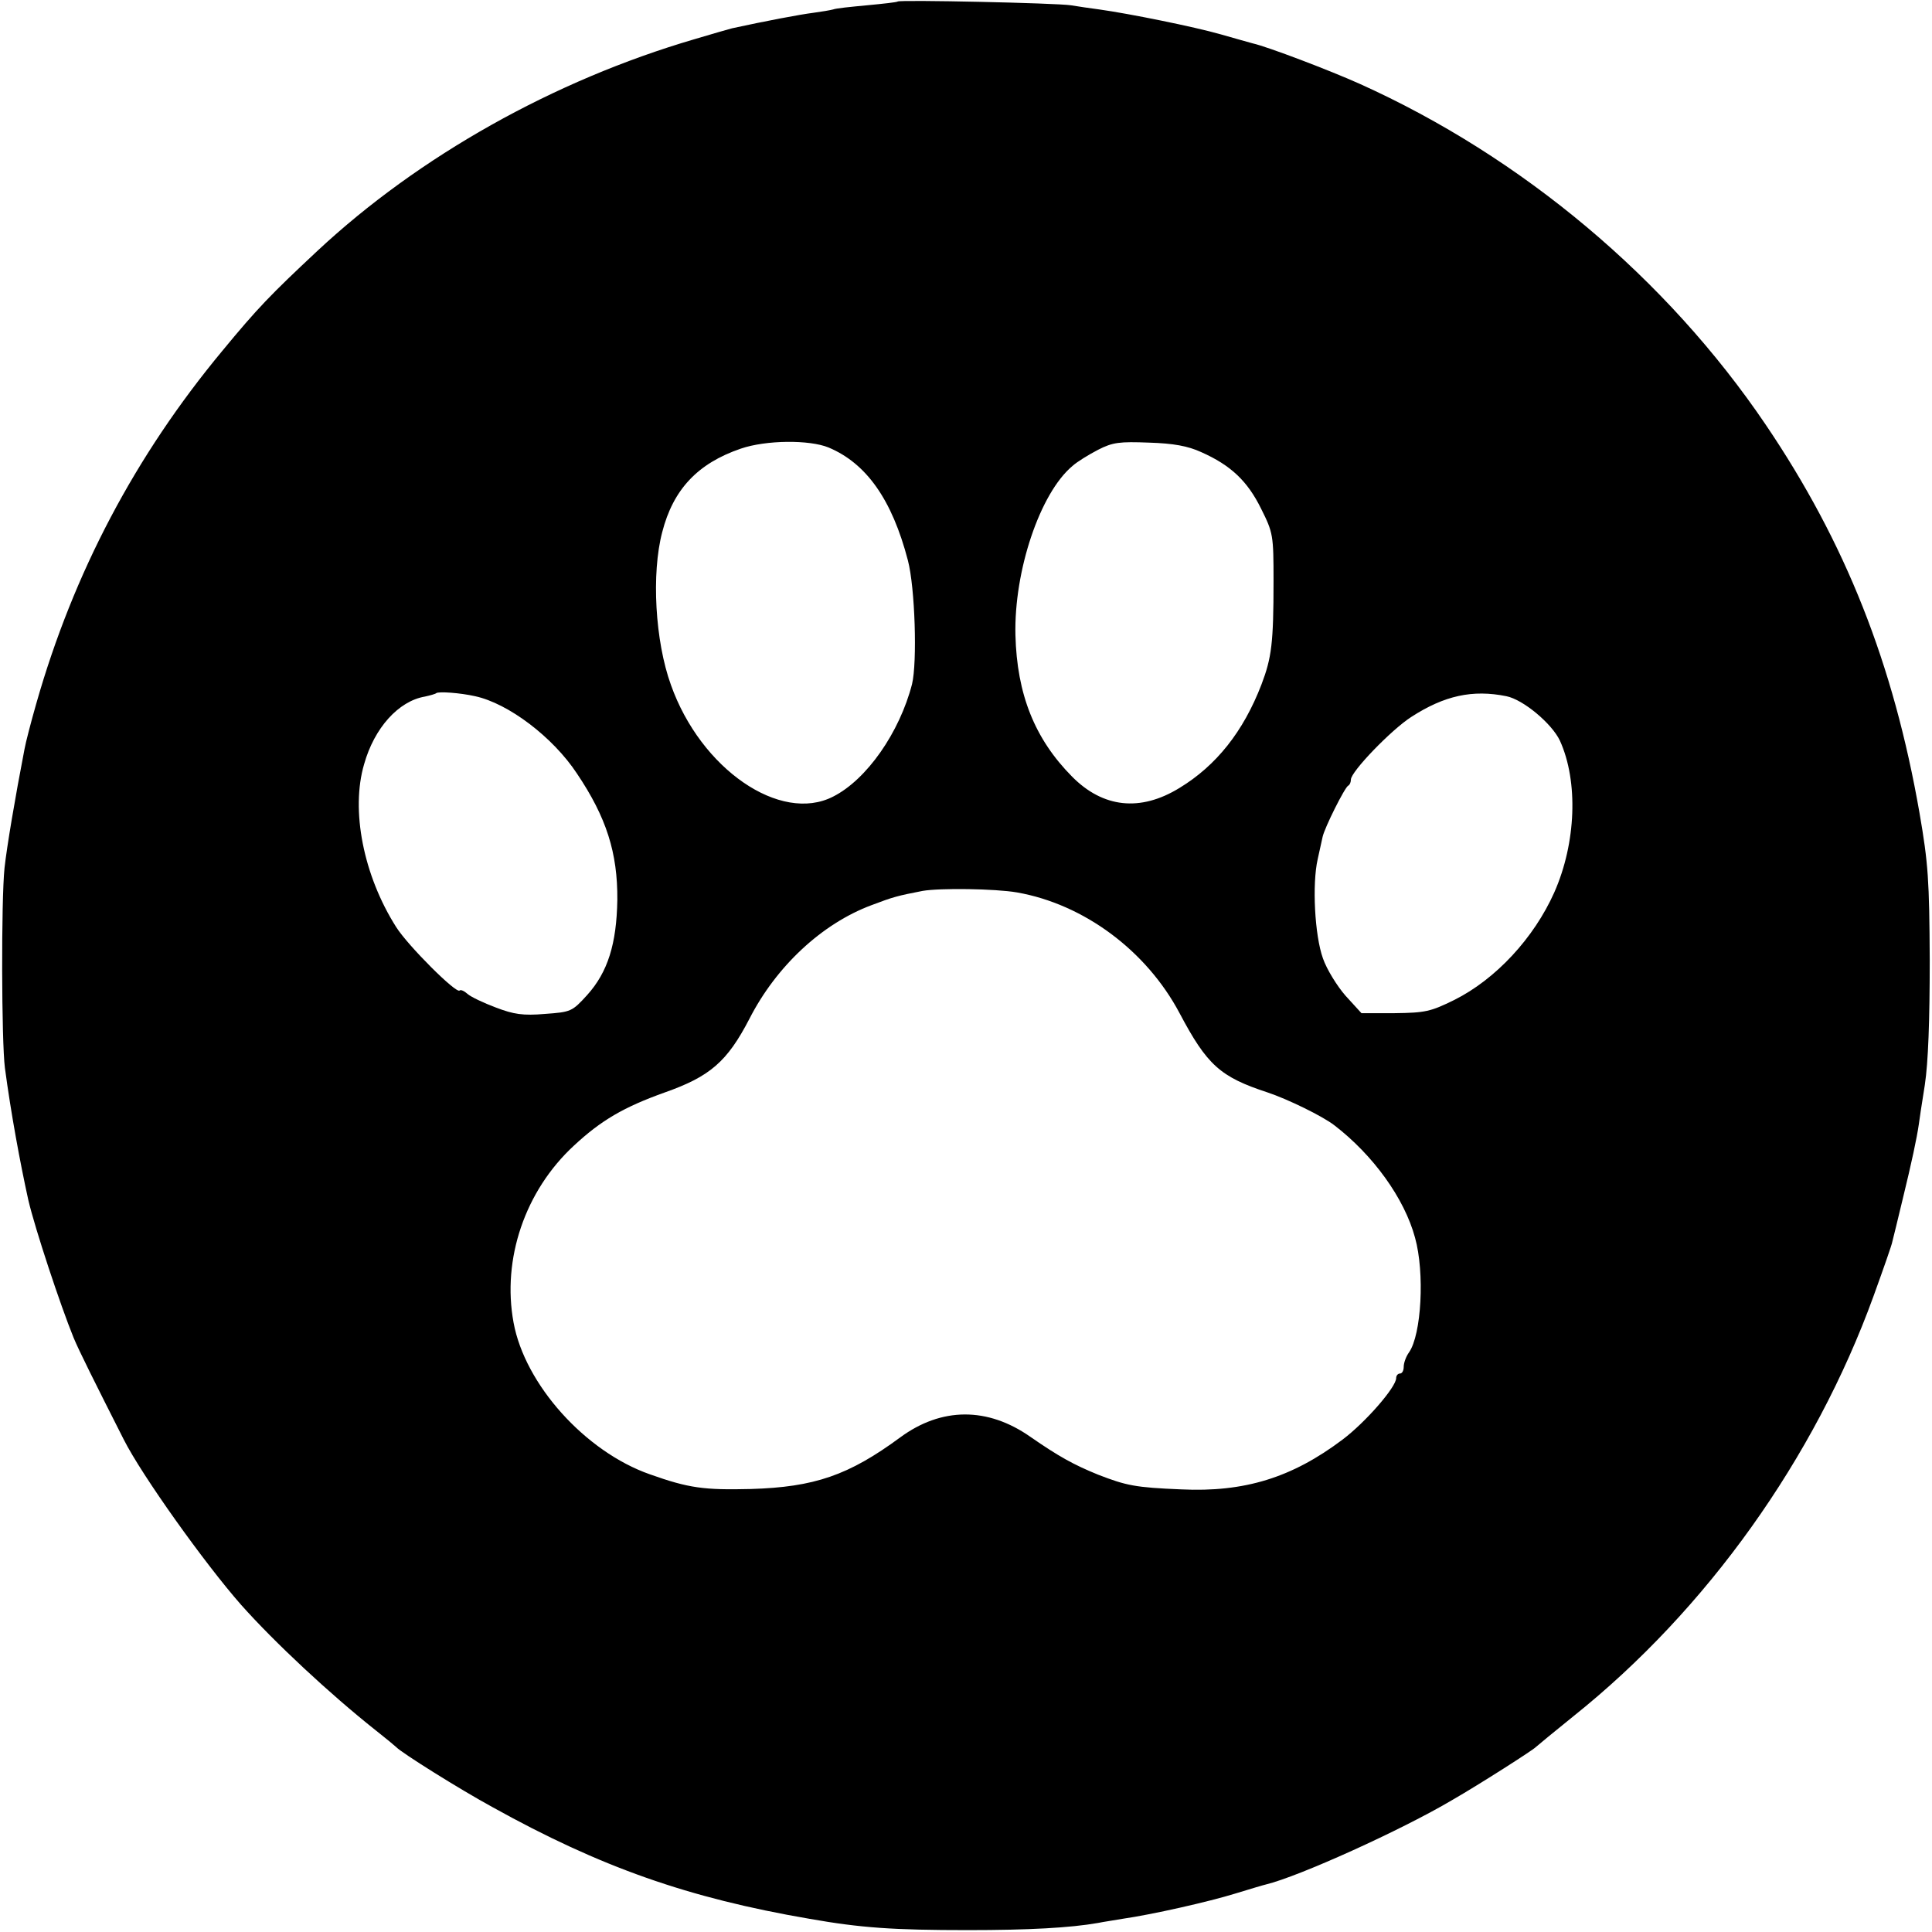 <?xml version="1.0" standalone="no"?>
<!DOCTYPE svg PUBLIC "-//W3C//DTD SVG 20010904//EN"
 "http://www.w3.org/TR/2001/REC-SVG-20010904/DTD/svg10.dtd">
<svg version="1.0" xmlns="http://www.w3.org/2000/svg"
 width="512pt" height="512pt" viewBox="0 0 512 512"
 preserveAspectRatio="xMidYMid meet">
<g transform="translate(0,512) scale(0.1,-0.1)"
fill="#000000" stroke="none">
<path d="M2379 5116 c-2 -2 -39 -6 -81 -10 -43 -4 -83 -8 -90 -11 -7 -2 -31
-6 -53 -9 -33 -4 -128 -22 -215 -41 -8 -2 -53 -15 -100 -29 -372 -109 -730
-310 -999 -561 -124 -116 -158 -151 -252 -265 -230 -277 -394 -587 -493 -935
-14 -49 -28 -103 -31 -120 -25 -129 -47 -260 -53 -315 -9 -86 -8 -460 1 -530
16 -120 40 -250 62 -350 18 -77 85 -279 120 -365 14 -34 57 -120 133 -270 48
-95 215 -329 311 -438 89 -100 235 -236 356 -332 28 -22 52 -42 55 -45 14 -15
167 -111 255 -159 286 -159 519 -241 840 -296 136 -24 222 -30 420 -30 161 0
271 6 345 19 14 3 43 7 65 11 77 11 228 45 299 67 39 12 76 23 81 24 87 21
359 144 494 224 73 42 215 133 221 140 3 3 48 40 100 82 353 282 639 683 795
1113 26 72 49 137 50 145 2 8 15 60 28 115 23 94 37 160 42 195 1 8 8 56 16
105 9 60 13 170 13 330 -1 212 -4 257 -27 390 -69 396 -196 717 -408 1030
-262 387 -645 709 -1076 903 -78 35 -243 98 -283 107 -8 2 -46 13 -85 24 -70
20 -243 55 -322 66 -23 3 -57 8 -75 11 -39 6 -453 15 -459 10z m-183 -1182
c100 -42 168 -138 210 -299 19 -72 25 -270 11 -328 -33 -128 -120 -253 -209
-298 -140 -72 -351 73 -430 296 -42 116 -52 295 -23 405 29 113 94 182 208
221 67 23 182 24 233 3z m987 -12 c79 -35 123 -77 159 -150 32 -64 33 -70 33
-192 0 -164 -5 -203 -32 -274 -48 -125 -120 -215 -217 -274 -104 -64 -203 -53
-285 30 -99 100 -146 218 -150 375 -4 170 65 376 151 448 12 11 43 30 68 43
39 20 57 22 135 19 65 -2 103 -9 138 -25z m-1924 -647 c88 -19 206 -108 270
-205 78 -116 108 -210 107 -335 -2 -116 -25 -191 -80 -252 -40 -44 -43 -45
-112 -50 -58 -5 -83 -1 -130 17 -32 12 -66 28 -75 36 -9 8 -18 12 -21 9 -9 -9
-137 119 -168 168 -87 137 -121 310 -85 432 27 96 91 167 161 179 14 3 28 7
30 9 6 5 63 1 103 -8z m2733 0 c45 -9 121 -73 142 -118 49 -108 43 -271 -15
-402 -54 -121 -155 -230 -265 -285 -63 -31 -77 -34 -158 -35 l-88 0 -42 46
c-22 25 -50 70 -60 99 -22 61 -29 197 -14 263 5 23 11 49 13 59 5 24 59 132
68 136 4 2 7 9 7 16 0 21 107 132 160 166 88 57 163 73 252 55z m-1297 -520
c177 -31 343 -154 431 -320 73 -138 108 -169 233 -210 54 -18 146 -63 177 -87
103 -79 186 -194 214 -298 26 -93 17 -257 -16 -304 -8 -11 -14 -28 -14 -38 0
-10 -4 -18 -10 -18 -5 0 -10 -5 -10 -12 0 -24 -81 -117 -142 -163 -134 -101
-260 -140 -428 -132 -122 5 -145 10 -220 39 -64 26 -104 48 -179 100 -114 80
-236 79 -345 -1 -137 -101 -228 -132 -396 -137 -124 -3 -164 2 -268 39 -171
60 -331 238 -361 402 -31 168 30 349 160 469 72 67 132 102 241 141 119 42
165 81 224 195 71 139 192 252 323 301 58 22 69 25 136 38 46 8 192 6 250 -4z"/>
</g>
</svg>
